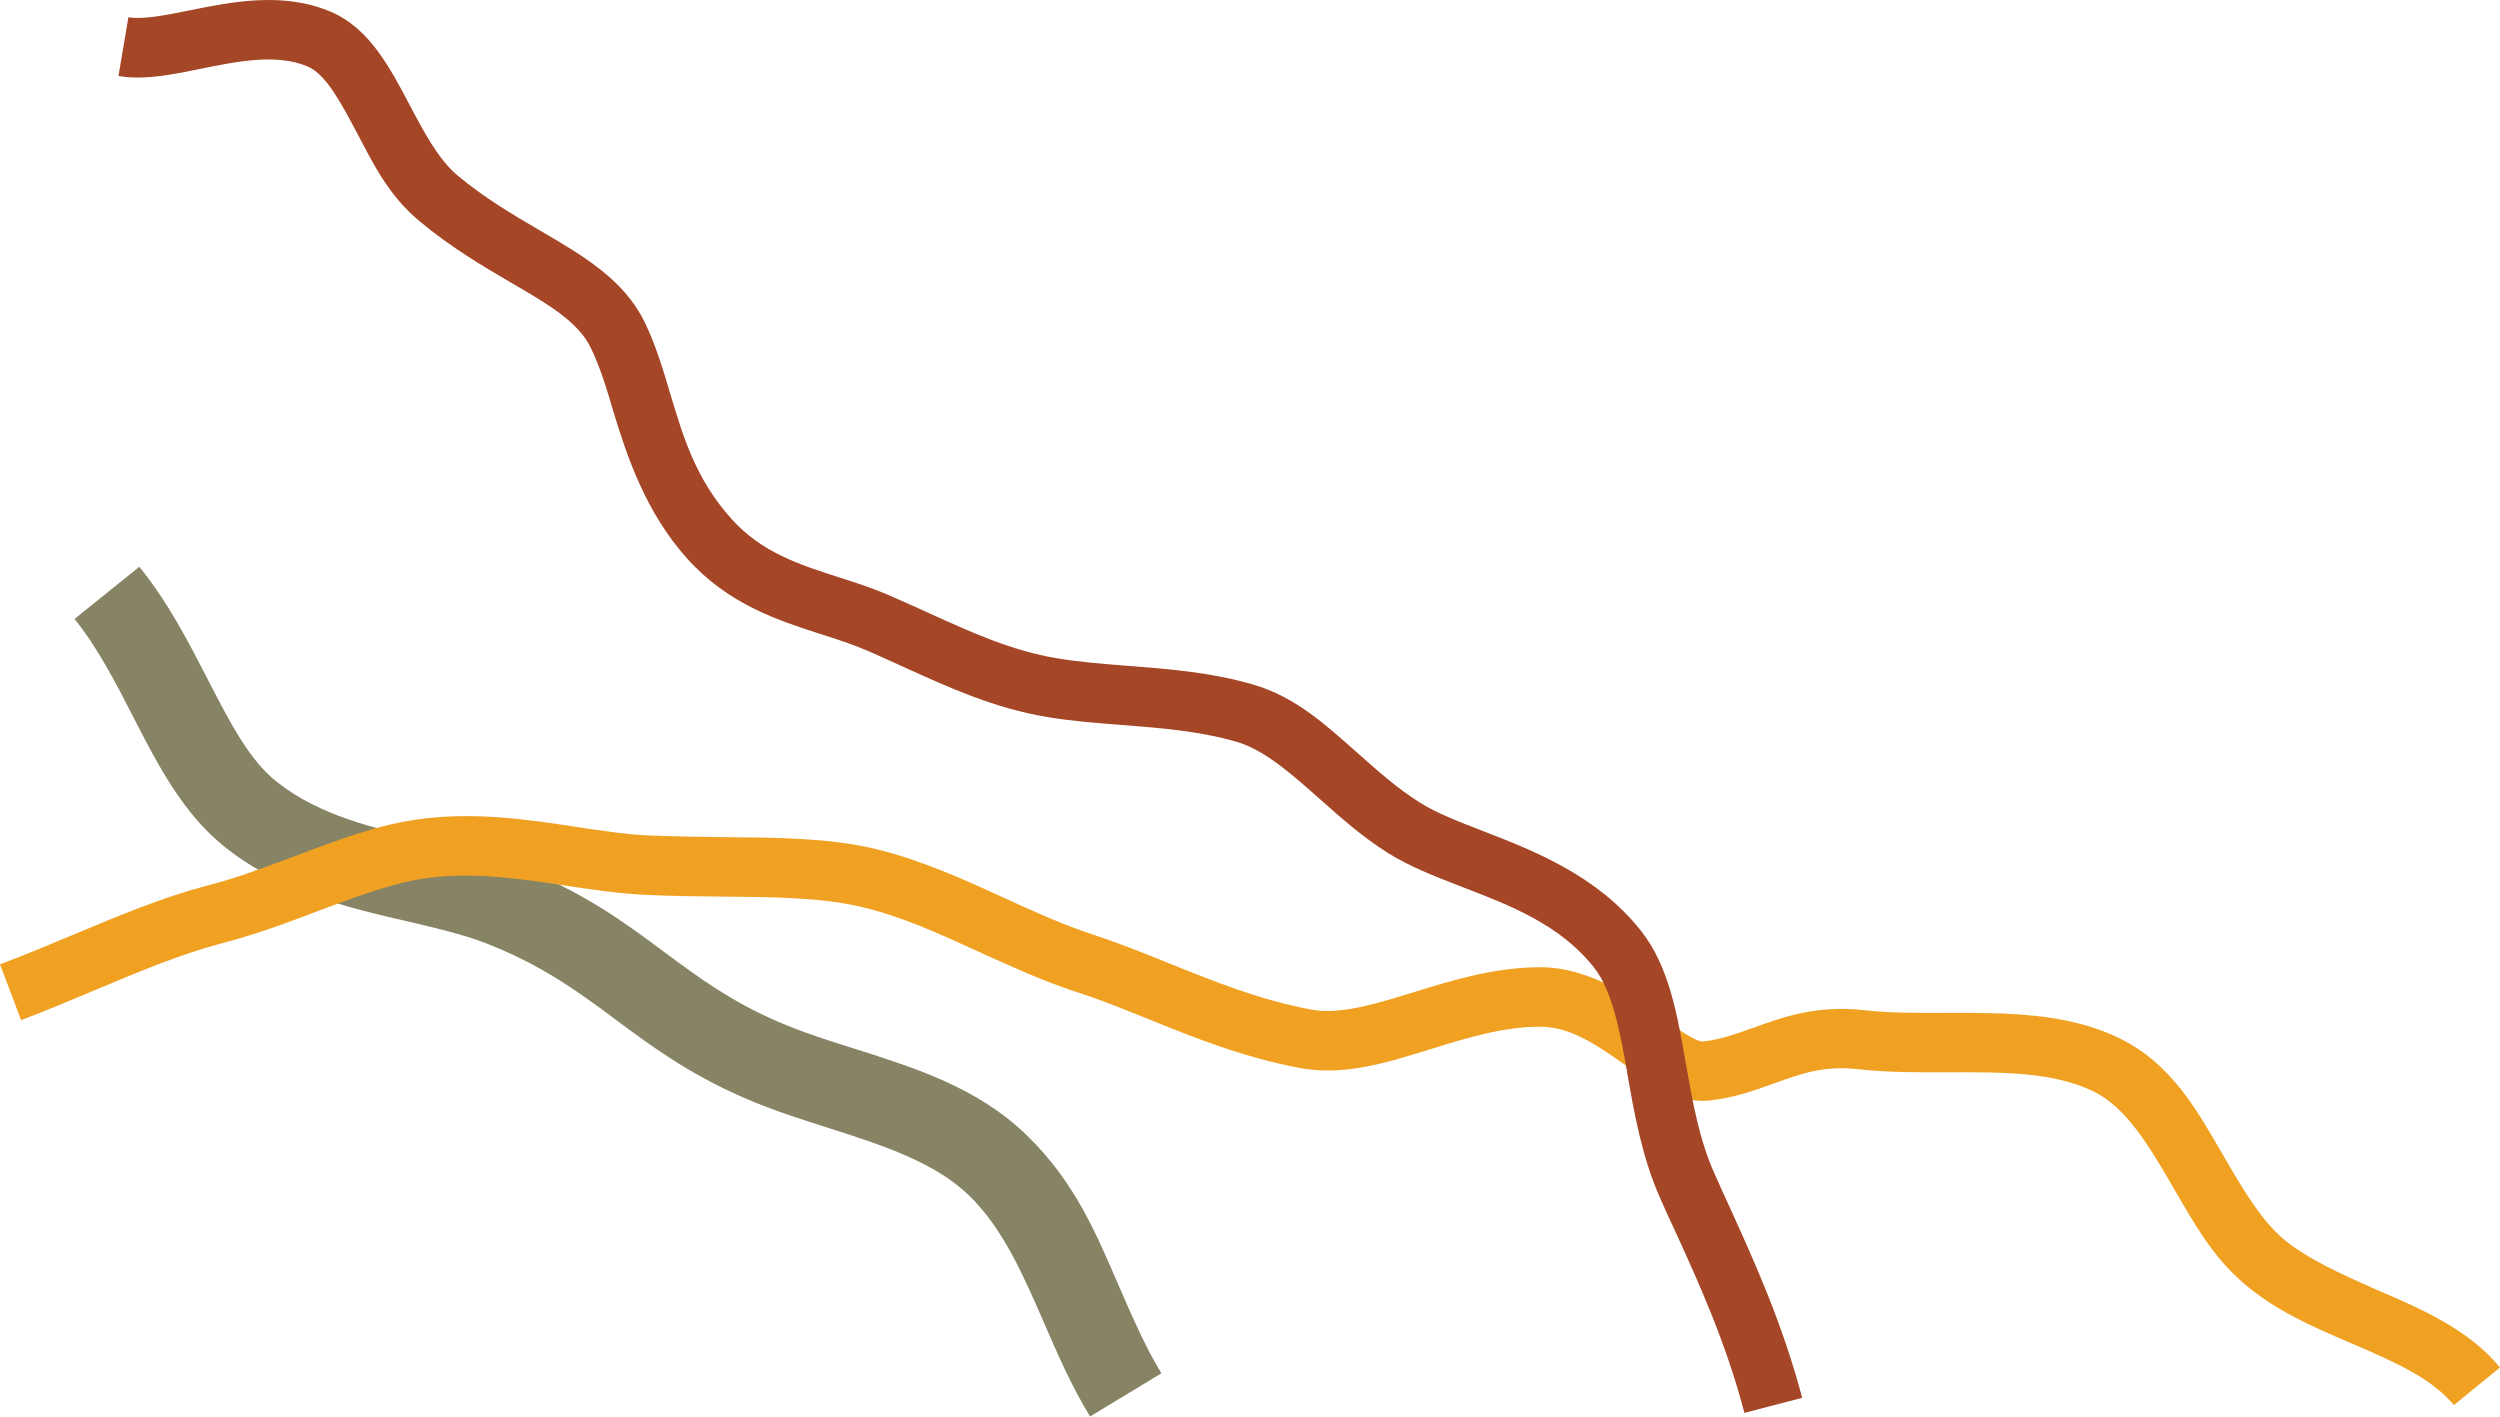 <svg xmlns="http://www.w3.org/2000/svg" width="1030" height="583.6" viewBox="-0 -0.007 1030 583.607" style=""><g><g data-name="Layer 2"><path d="M449.1 583.6c-7.7-12.6-13.5-26-19.1-38.9-8.7-20-17-38.9-30.9-52.3s-35-20.4-56.6-27.3c-11.9-3.8-24.1-7.6-36.2-12.9-22.9-10-38.1-21.3-52.9-32.3s-30-22.3-53.5-31.4c-9.4-3.6-20.5-6.2-32.1-8.9-23.9-5.5-51-11.8-74.5-30.1-17.6-13.7-28.2-34.2-38.4-54.1-7.1-13.9-14.5-28.3-24.2-40.4l26.7-21.5c12 14.8 20.5 31.5 28.1 46.2 8.9 17.3 17.2 33.7 28.9 42.7 17.5 13.7 39.7 18.8 61.1 23.8 12.3 2.8 25.1 5.8 36.8 10.3 27.8 10.8 45 23.5 61.6 35.9 13.8 10.2 26.8 19.9 46.1 28.3 10.5 4.6 21.9 8.2 32.8 11.6 24.5 7.8 49.9 15.8 70.1 35.3s28.9 41.1 38.6 63.4c5.4 12.4 10.5 24.1 17 34.8z" fill="#878465"></path><path d="M1011 578.9c-9.2-11.2-25.1-18.1-41.9-25.3s-31.5-13.6-44.6-24.8-20.9-25.4-29.2-39.7c-9.8-16.8-19.1-32.7-32.7-39.4-16.6-8.1-37.6-8-59.8-7.9-12.3 0-25.1.1-37.4-1.3-13.9-1.6-23.5 1.9-34.6 5.9-8 2.9-16.3 5.9-26.4 7-12.1 1.4-22.8-6.2-34.2-14.2s-22.7-16.1-35.3-16.2c-15.2-.1-30.5 4.6-45.3 9.2-18.4 5.7-35.8 11.1-53.5 7.9-23.5-4.3-43.9-12.5-63.6-20.5-10.2-4.1-19.8-8-29.3-11-14-4.6-27.2-10.7-40-16.5-16.4-7.5-31.8-14.6-48.5-18.5s-35.9-4-56.9-4.2c-10.1-.1-20.6-.2-31.5-.7s-21.2-2-32.4-3.7c-18.4-2.8-37.5-5.7-56.8-3.4-14.4 1.8-29.8 7.6-46 13.7-12.6 4.8-25.6 9.7-39.6 13.3-16.7 4.4-33.8 11.5-51.8 19.1-10 4.2-20.2 8.5-31 12.6l-8.7-23c10.4-3.9 20.4-8.1 30.2-12.2 18.9-7.9 36.7-15.4 55.1-20.2 12.7-3.3 25.1-8 37.1-12.5 17.7-6.7 34.4-13 51.8-15.1 22.6-2.8 44.3.5 63.4 3.4 10.5 1.6 20.5 3.1 29.8 3.5s20.7.6 30.6.7c22.4.2 43.6.3 62.4 4.8s36.3 12.4 53 20.1c12.7 5.8 24.7 11.3 37.4 15.4 10.3 3.4 20.3 7.4 30.9 11.7 18.6 7.5 37.7 15.2 58.8 19.1 11.7 2.1 26.4-2.4 41.9-7.2s33.6-10.4 52.6-10.3 36.5 11.5 49.4 20.7c5.3 3.7 14 9.9 17 9.9h.3c7.2-.8 13.8-3.2 20.8-5.7 12.2-4.4 26.1-9.4 45.6-7.2 11 1.2 22.4 1.2 34.6 1.1 24.1 0 49-.1 70.6 10.5s32 29.8 43.2 49.1c7.6 13.1 14.9 25.5 24.1 33.4s23.8 14.6 38.2 20.9c18.8 8.1 38.2 16.4 51.2 32.2z" fill="#f0a122"></path><path d="M718.7 582.1c-7.6-28.9-18.4-52.7-28.9-75.7-2-4.2-3.9-8.4-5.7-12.5-7.6-17-10.8-35.3-13.6-51.4s-6-34.1-13.7-43.8c-13.9-17.7-34.6-25.7-54.7-33.4-11.1-4.3-21.6-8.4-30.3-13.9-10.8-6.8-19.8-14.9-28.6-22.7-11.5-10.2-22.4-19.8-33.8-23.1-15.2-4.4-31.4-5.7-47.1-6.9-10.2-.8-20.8-1.6-30.9-3.3-21.7-3.6-40.3-12.1-58.2-20.2-5.5-2.5-11.3-5.2-17-7.6s-11.6-4.3-17.9-6.3c-18-5.8-38.4-12.4-55.3-31.3s-24.6-41.7-30.3-60.5c-2.7-9.3-5.4-18.1-9.2-26-5.1-10.8-17.5-18.1-33.2-27.2-11.6-6.8-24.7-14.5-37.6-25.3s-19-23.8-25.6-36.2-12.7-24.1-20.3-27.4c-12.7-5.4-28.6-2.2-44 .9-12.1 2.5-23.6 4.8-34 3l4.1-24.2c5.9 1 15.2-.8 25-2.8 17.3-3.5 38.8-7.9 58.5.6 15.7 6.7 24.2 22.8 32.4 38.4 5.8 11 11.8 22.3 19.6 28.9 11.4 9.5 23 16.3 34.3 22.9 17.8 10.4 34.5 20.2 43 37.8 4.6 9.6 7.6 19.7 10.5 29.5 5.4 18 10.5 35 25.1 51.3 12.4 13.9 28 18.9 44.5 24.2 6.6 2.1 13.4 4.3 19.9 7.1s12 5.3 17.7 7.9c17.2 7.8 33.5 15.2 52 18.3 9.1 1.5 18.7 2.3 28.9 3.1 16.9 1.3 34.3 2.6 51.9 7.7s30.2 16.8 43.3 28.4c8 7.1 16.3 14.5 25.4 20.2 6.7 4.3 16.1 7.9 26.1 11.8 20.9 8.1 47 18.2 65.1 41.1 11.5 14.6 14.9 34.1 18.5 54.8 2.7 15.4 5.5 31.4 11.9 45.5 1.8 4.1 3.7 8.2 5.6 12.4 10.4 22.8 22.2 48.7 30.4 79.7z" fill="#a54626"></path></g></g></svg>